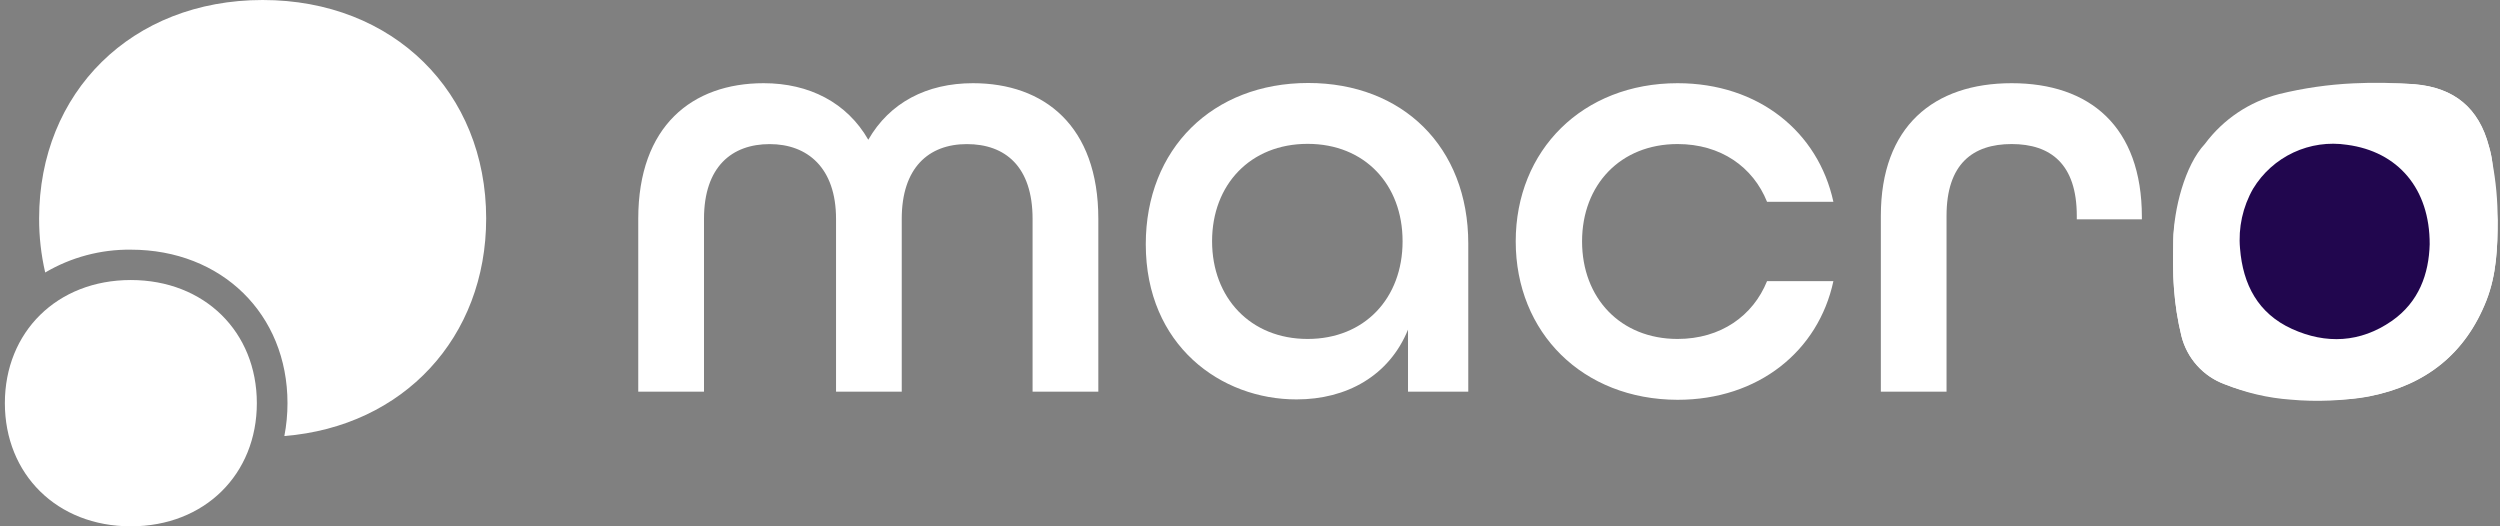 <svg width="190" height="40" viewBox="0 0 190 40" fill="none" xmlns="http://www.w3.org/2000/svg">
<rect x="0" y="0" width="190" height="40" fill="#808080" stroke="none"/>
<g clip-path="url(#clip0_526_657)">
<path d="M48.507 16.634C48.507 9.558 52.625 6.323 58.035 6.323C61.505 6.323 64.373 7.8 65.99 10.622C67.608 7.8 70.43 6.323 73.945 6.323C79.355 6.323 83.473 9.558 83.473 16.634V29.768H78.476V16.634C78.476 12.656 76.396 10.952 73.483 10.952C70.57 10.952 68.532 12.755 68.532 16.634V29.768H63.539V16.634C63.539 12.751 61.365 10.952 58.497 10.952C55.629 10.952 53.504 12.66 53.504 16.634V29.768H48.507V16.634Z" fill="white"/>
<path d="M87.079 18.562C87.079 11.3 92.167 6.307 99.425 6.307C106.596 6.307 111.589 11.164 111.589 18.517V29.768H107.009V25.052C105.577 28.567 102.338 30.355 98.546 30.355C92.803 30.37 87.079 26.256 87.079 18.562ZM106.596 18.331C106.596 14.032 103.728 10.933 99.379 10.933C95.031 10.933 92.118 14.032 92.118 18.331C92.118 22.631 95.034 25.76 99.379 25.76C103.725 25.76 106.596 22.646 106.596 18.346V18.331Z" fill="white"/>
<path d="M115.195 18.346C115.195 11.41 120.283 6.323 127.496 6.323C133.648 6.323 138.182 10.02 139.338 15.338H134.296C133.231 12.687 130.78 10.948 127.496 10.948C123.151 10.948 120.237 14.047 120.237 18.346C120.237 22.646 123.151 25.76 127.496 25.76C130.78 25.76 133.231 24.002 134.296 21.366H139.338C138.201 26.669 133.655 30.385 127.496 30.385C120.283 30.37 115.195 25.283 115.195 18.346Z" fill="white"/>
<path d="M142.944 16.403C142.944 9.603 146.967 6.323 152.888 6.323C158.809 6.323 162.783 9.603 162.783 16.498V16.668H157.836V16.403C157.836 12.471 155.847 10.948 152.888 10.948C149.93 10.948 147.937 12.463 147.937 16.403V29.768H142.944V16.403Z" fill="white"/>
<path d="M189.82 16.729C189.687 15.259 189.562 13.785 189.414 12.316C189.362 11.912 189.277 11.512 189.161 11.122C188.403 8.198 186.509 6.656 183.509 6.398C180.873 6.211 178.228 6.578 175.743 7.474C172.712 8.505 169.95 10.012 167.742 12.399C166.208 14.05 165.2 15.952 165.17 18.267C165.17 19.487 165.124 20.714 165.223 21.926C165.31 23.143 165.498 24.351 165.787 25.537C165.994 26.372 166.404 27.144 166.979 27.785C167.554 28.426 168.278 28.915 169.087 29.211C170.673 29.819 172.348 30.167 174.045 30.241C176.065 30.378 178.091 30.522 180.107 30.116C184.342 29.268 187.369 26.908 188.971 22.843C189.736 20.869 189.824 18.812 189.82 16.729Z" fill="white"/>
<path d="M189.82 16.729C189.82 18.812 189.737 20.869 188.96 22.832C187.358 26.896 184.331 29.272 180.096 30.105C178.107 30.466 176.078 30.555 174.065 30.37C172.354 30.247 170.673 29.852 169.087 29.2C168.278 28.904 167.555 28.414 166.979 27.773C166.404 27.133 165.995 26.361 165.787 25.525C165.499 24.34 165.31 23.132 165.223 21.915C165.125 20.703 165.151 19.475 165.17 18.256C165.2 15.941 166.037 12.573 167.572 10.937C168.964 9.063 170.958 7.726 173.22 7.148C175.069 6.695 176.958 6.422 178.861 6.334C180.41 6.26 181.963 6.285 183.509 6.41C186.539 6.667 188.388 8.209 189.161 11.134C189.277 11.524 189.362 11.923 189.415 12.327C189.69 13.778 189.826 15.252 189.82 16.729ZM184.657 18.562C184.657 14.35 182.251 11.528 178.376 11.012C176.99 10.801 175.572 11.005 174.302 11.598C173.032 12.191 171.966 13.147 171.239 14.346C170.449 15.724 170.102 17.31 170.242 18.892C170.447 21.638 171.606 23.817 174.182 24.998C176.758 26.18 179.387 26.048 181.759 24.396C183.85 22.945 184.596 20.794 184.657 18.562Z" fill="white"/>
<path d="M184.656 18.562C184.596 20.801 183.849 22.953 181.77 24.396C179.387 26.048 176.777 26.173 174.193 24.999C171.61 23.824 170.462 21.631 170.242 18.884C170.101 17.303 170.449 15.716 171.238 14.338C171.966 13.14 173.032 12.184 174.302 11.59C175.572 10.997 176.989 10.793 178.375 11.005C182.251 11.52 184.668 14.342 184.656 18.562Z" fill="#21064E"/>
<path d="M0.37 30.639C0.37 25.241 4.329 21.282 9.943 21.282C15.557 21.282 19.52 25.241 19.52 30.639C19.52 36.038 15.561 40 9.943 40C4.325 40 0.37 36.038 0.37 30.639Z" fill="white"/>
<path d="M19.963 0C10 0 2.973 7.023 2.973 16.604C2.969 17.986 3.124 19.364 3.435 20.71C5.405 19.549 7.656 18.949 9.943 18.975C16.845 18.975 21.849 23.866 21.849 30.639C21.85 31.478 21.77 32.316 21.611 33.139C30.676 32.408 36.949 25.646 36.949 16.604C36.949 7.023 29.918 0 19.963 0Z" fill="white"/>
</g>
<defs>
<clipPath id="clip0_526_657">
<rect width="189.45" height="40" fill="white" transform="translate(0.37)"/>
</clipPath>
</defs>
</svg>
